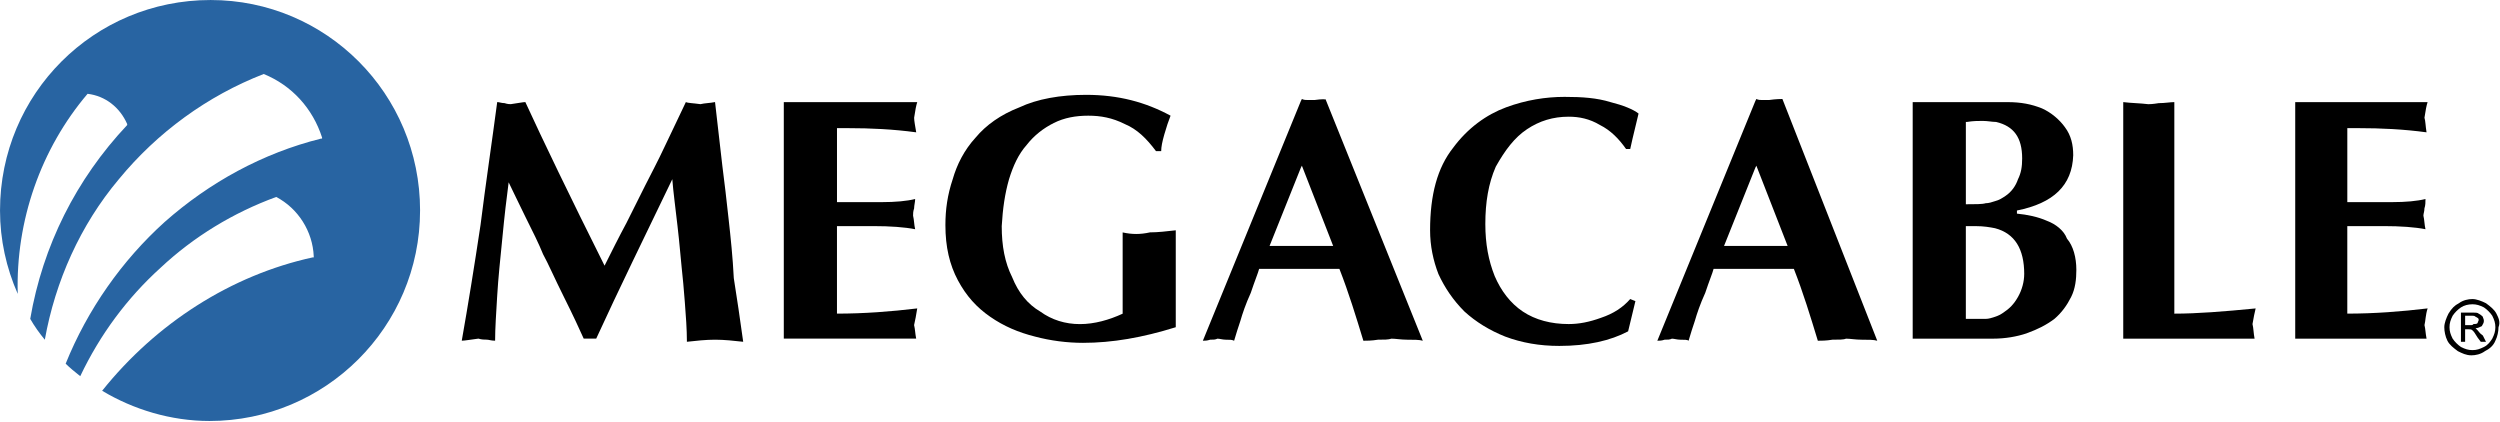<?xml version="1.0" ?>
<svg xmlns="http://www.w3.org/2000/svg" viewBox="0 0 1539 260">
	<style>
		tspan { white-space:pre }
		.s0 { fill: #000000 } 
		.s1 { fill: #2864a2 } 
	</style>
	<g id="Layer">
		<g id="Layer">
			<path id="Layer" fill-rule="evenodd" class="s0" d="m707.76 143.05c5.13 0 10.27-0.64 16.04-1.28v59.66c-20.53 6.41-39.14 9.62-57.11 9.62c-9.63 0-19.89-1.28-29.52-3.85c-10.27-2.57-19.25-6.41-27.59-12.19c-8.34-5.77-14.76-12.83-19.89-22.45c-5.13-9.62-7.7-20.53-7.7-34c0-9.62 1.28-18.6 4.49-28.22c2.57-8.98 7.06-17.96 14.12-25.66c6.42-7.7 15.4-14.11 26.95-18.6c10.91-5.13 25.03-7.7 41.07-7.7c19.89 0 36.57 4.49 51.98 12.83c-1.28 3.21-2.57 7.06-3.85 11.55c-1.28 4.49-1.92 7.7-1.92 10.26h-3.21c-5.77-7.7-11.55-13.47-19.25-16.68c-7.7-3.85-14.76-5.13-22.46-5.13c-7.7 0-14.76 1.28-21.17 4.49c-6.42 3.21-12.19 7.7-16.68 13.47c-5.13 5.77-8.34 12.83-10.91 21.17c-2.57 8.98-3.85 17.96-4.49 28.87c0 12.19 1.92 22.45 6.42 31.43c3.85 9.62 9.63 16.68 17.33 21.17c7.06 5.13 15.4 7.7 24.38 7.7c8.98 0 17.97-2.57 26.31-6.41v-50.03c5.77 1.28 10.91 1.28 16.68 0z"/>
			<path id="Layer" fill-rule="evenodd" class="s0" d="m482.53 62.86h82.13c-0.64 1.92-1.28 5.13-1.92 9.62c0 1.92 0.64 5.13 1.28 8.98c-14.12-1.92-28.23-2.57-41.71-2.57h-7.06v45.54h27.59c8.34 0 15.4-0.64 20.53-1.92c0 1.92-0.64 3.85-0.64 5.77c-0.64 1.92-0.64 3.21-0.64 4.49c0.64 2.57 0.64 5.77 1.28 8.34c-6.42-1.28-15.4-1.92-25.67-1.92h-22.46v53.88c16.68 0 33.37-1.28 49.41-3.21c-0.64 3.85-1.28 7.7-1.93 10.26c0.64 2.57 0.64 5.13 1.28 8.34h-81.49v-145.61v0z"/>
			<path id="Layer" fill-rule="evenodd" class="s0" d="m816.2 61.58l59.67 148.18c-1.93-0.64-5.78-0.64-9.63-0.64c-3.85 0-7.06-0.64-9.63-0.64c-1.93 0.64-4.49 0.64-8.34 0.64c-3.85 0.64-7.06 0.64-8.98 0.64c-4.49-14.75-8.98-29.51-14.76-44.26h-49.41c-0.64 2.57-2.57 7.06-5.13 14.75c-3.21 7.06-5.13 12.83-6.42 17.32c-1.28 3.85-2.57 7.7-3.85 12.19c-1.28-0.64-2.57-0.64-5.13-0.64c-1.93 0-3.85-0.64-5.13-0.64c-1.28 0.64-2.57 0.64-4.49 0.64c-1.93 0.64-3.21 0.64-4.49 0.64l60.32-147.54l0.64-1.28c1.28 0.64 2.57 0.64 3.85 0.64c1.28 0 2.57 0 3.85 0c4.49-0.64 7.7-0.64 7.06 0zm4.49 89.8l-19.25-49.39l-0.64 1.28l-19.25 48.11h39.14z"/>
			<path id="Layer" fill-rule="evenodd" class="s0" d="m451.73 171.27c1.93 12.19 3.85 25.02 5.78 39.13c-5.78-0.64-11.55-1.28-17.33-1.28c-5.78 0-11.55 0.64-17.32 1.28c0-7.7-0.64-16.04-1.28-24.38c-0.64-8.34-1.28-15.4-1.93-21.17c-0.64-5.77-1.28-14.75-2.57-25.66c-1.28-11.55-2.57-20.53-3.21-28.87c-16.68 34.64-32.72 67.35-46.84 98.14h-4.49h-3.21c-2.57-5.77-6.42-14.11-12.19-25.66c-5.78-11.55-9.63-20.53-12.83-26.3c-2.57-6.41-6.42-14.11-10.91-23.09c-4.49-8.98-7.7-16.04-10.27-21.17c-1.28 9.62-2.57 20.53-3.85 34c-1.28 12.83-2.57 25.02-3.21 35.92c-0.64 10.9-1.28 19.89-1.28 27.58c-2.57 0-3.85-0.64-5.13-0.64c-1.28 0-3.21 0-5.13-0.64c-5.13 0.64-8.34 1.28-10.27 1.28c3.85-21.81 7.7-45.54 11.55-71.2c3.21-25.66 7.06-51.32 10.27-75.69c1.28 0 2.57 0.64 4.49 0.64c1.93 0.64 3.21 0.64 3.85 0.64c4.49-0.64 7.7-1.28 8.98-1.28c10.91 23.73 26.95 57.09 48.77 100.71c4.49-8.98 8.98-17.96 13.48-26.3c4.49-8.98 8.34-16.68 11.55-23.09c3.21-6.41 7.7-14.75 12.19-24.38c4.49-9.62 8.98-18.6 12.83-26.94c1.28 0.64 4.49 0.64 8.98 1.28c2.57-0.64 5.78-0.64 8.98-1.28c1.93 16.04 3.21 28.87 4.49 39.13c1.28 9.62 2.57 21.17 3.85 32.71c1.28 11.55 2.57 23.73 3.21 36.56z"/>
			<path id="Layer" fill-rule="evenodd" class="s0" d="m1097.25 60.94l58.39 148.82c-1.93-0.64-5.78-0.64-9.63-0.64c-3.85 0-7.06-0.64-9.63-0.64c-1.28 0.64-4.49 0.64-8.34 0.64c-3.85 0.64-7.06 0.64-8.98 0.64c-4.49-14.75-8.98-29.51-14.76-44.26h-49.41c-0.64 2.57-2.57 7.06-5.13 14.75c-3.21 7.06-5.13 12.83-6.42 17.32c-1.28 3.85-2.57 7.7-3.85 12.19c-0.64-0.64-2.57-0.64-5.13-0.64c-1.92 0-3.85-0.64-5.13-0.64c-1.28 0.64-2.57 0.64-4.49 0.64c-1.92 0.64-3.21 0.64-4.49 0.64l60.32-147.54l0.64-1.28c1.28 0.64 2.57 0.64 3.85 0.64c1.28 0 2.57 0 3.85 0c4.49-0.64 7.7-0.64 8.34-0.64zm3.21 90.45l-19.25-49.39l-0.64 1.28l-19.25 48.11h39.14z"/>
			<path id="Layer" fill-rule="evenodd" class="s0" d="m1388.57 189.87c-0.64 2.57-1.28 5.77-1.93 9.62c0.64 2.57 0.64 5.77 1.28 8.98h-80.85v-145.61c5.13 0.64 10.27 0.64 15.4 1.28c0.64 0 2.57 0 6.42-0.64c3.85 0 7.06-0.64 9.63-0.64v130.22c14.12 0 30.16-1.28 50.05-3.21z"/>
			<path id="Layer" fill-rule="evenodd" class="s0" d="m1272.42 146.9c3.85 4.49 5.78 11.55 5.78 19.24c0 5.77-0.64 11.55-3.21 16.68c-2.57 5.13-5.78 9.62-10.27 13.47c-5.13 3.85-10.27 6.41-17.33 8.98c-5.77 1.92-12.83 3.21-20.53 3.21c-0.64 0-48.13 0-49.41 0v-145.61h58.39c8.34 0 14.76 1.28 21.18 3.85c5.77 2.57 10.91 7.06 14.12 11.55c3.85 5.13 5.13 10.9 5.13 17.32c-0.64 18.6-12.19 29.51-34.65 34v1.92c6.42 0.64 12.83 1.92 18.61 4.49c5.13 1.92 10.27 5.77 12.19 10.9zm-62.24-71.84v50.68c5.78 0 10.27 0 12.19-0.64c1.93 0 3.85-0.64 5.78-1.28c2.57-0.64 4.49-1.92 6.42-3.21c3.85-2.57 6.42-6.41 7.7-10.26c1.93-3.85 2.57-7.7 2.57-12.83c0-12.83-5.13-19.89-16.04-22.45c-2.57 0-5.13-0.64-8.34-0.64c-2.57 0-5.78 0-9.63 0.64h-0.64zm35.93 93.65c0-15.4-5.77-25.02-17.97-28.22c-3.21-0.64-7.06-1.28-11.55-1.28h-6.42v57.09h12.19c1.93 0 3.85-0.64 5.78-1.28c1.93-0.64 3.21-1.28 5.13-2.57c3.85-2.57 6.42-5.13 8.98-9.62c2.57-4.49 3.85-9.62 3.85-14.11z"/>
			<path id="Layer" fill-rule="evenodd" class="s0" d="m1494.44 189.87c-1.28 3.85-1.28 7.7-1.93 10.26c0.64 2.57 0.64 5.13 1.28 8.34h-80.85v-145.61h81.49c-0.64 1.92-1.28 5.13-1.93 9.62c0.64 1.92 0.64 5.13 1.28 8.98c-14.12-1.92-28.23-2.57-41.71-2.57h-7.06v45.54h27.59c8.34 0 15.4-0.64 20.53-1.92c0 1.92 0 3.85-0.64 5.77c0 1.92-0.64 3.21-0.64 4.49c0.64 2.57 0.64 5.77 1.28 8.34c-6.42-1.28-15.4-1.92-25.67-1.92h-22.46v53.88c16.68 0 33.37-1.28 49.41-3.21z"/>
			<path id="Layer" fill-rule="evenodd" class="s0" d="m920.79 102.63c-4.49 10.26-6.42 21.81-6.42 35.28c0 12.19 1.93 22.45 5.77 32.07c3.85 8.98 9.63 16.68 17.32 21.81c7.7 5.13 17.33 7.7 28.23 7.7c6.42 0 12.83-1.28 19.89-3.85c7.7-2.57 13.48-6.41 17.97-11.55l3.21 1.28l-4.49 18.6c-10.91 5.77-25.02 8.98-42.35 8.98c-12.19 0-23.1-1.92-33.37-5.77c-9.63-3.85-17.97-8.98-25.02-15.4c-7.06-7.06-12.19-14.75-16.04-23.09c-3.21-8.34-5.13-17.32-5.13-26.94c0-21.81 4.49-38.49 14.12-50.68c8.98-12.19 20.53-20.53 32.73-25.02c12.19-4.49 24.38-6.41 35.93-6.41c10.91 0 19.89 0.64 28.23 3.21c7.7 1.92 14.12 4.49 17.32 7.06c-1.28 5.77-3.21 12.83-5.13 21.81h-2.57c-4.49-6.41-9.63-11.55-16.04-14.75c-6.42-3.85-12.83-5.13-19.25-5.13c-9.63 0-17.97 2.57-25.67 7.7c-7.7 5.13-13.48 12.83-19.25 23.09z"/>
		</g>
		<path id="Layer" fill-rule="evenodd" class="s0" d="m1538.08 201.42c0 2.57-0.64 5.77-1.93 8.34c-1.28 3.21-3.85 5.13-6.42 6.41c-2.57 1.92-5.77 2.57-8.34 2.57c-3.21 0-5.78-1.28-8.34-2.57c-2.57-1.92-5.13-3.85-6.42-6.41c-1.28-2.57-1.92-5.77-1.92-8.34c0-2.57 1.28-5.77 2.57-8.34c1.93-3.21 3.85-5.13 6.42-6.41c2.57-1.92 5.78-2.57 8.34-2.57c2.57 0 5.78 1.28 8.34 2.57c2.57 1.92 5.13 3.85 6.42 6.41c1.28 2.57 2.57 5.13 1.28 8.34zm-1.93 0c0-2.57-0.64-4.49-1.92-7.06c-1.28-1.92-3.21-3.85-5.13-5.13c-2.57-1.28-4.49-1.92-7.06-1.92c-2.57 0-5.13 0.64-7.06 1.92c-1.93 1.28-3.85 3.21-5.13 5.13c-1.28 2.57-1.93 4.49-1.93 7.06c0 2.57 0.64 4.49 1.93 7.06c1.28 1.92 3.21 3.85 5.13 5.13c2.57 1.28 4.49 1.92 7.06 1.92c2.57 0 4.49-0.64 7.06-1.92c2.57-1.28 3.85-3.21 5.13-5.13c1.28-2.57 1.92-4.49 1.92-7.06zm-7.7 5.13l1.92 3.85h-3.21l-1.93-2.57c-1.28-1.92-1.92-3.21-2.57-3.85c-0.64-0.64-0.64-0.64-0.64-0.64c-0.64-0.64-1.28-0.64-2.57-0.64h-1.92v7.7h-2.57v-17.96h7.7c1.28 0 2.57 0 3.21 0.64c1.28 0.64 1.93 1.28 2.57 1.92c0 0.64 0.64 1.28 0.64 2.57c0 1.28-0.64 1.92-1.28 3.21c-1.28 0.64-2.57 1.28-3.85 1.28c0.64 0.64 0.64 0.64 1.28 1.28c0.64 0.64 1.28 1.92 3.21 3.21zm-5.78-7.06c1.28 0 1.93 0 2.57-0.64c0-0.64 0.64-1.28 0.64-1.92c0-0.64 0-0.64-0.64-1.28c-0.64 0-0.64-0.64-1.28-0.64c-0.64-0.64-1.28-0.64-1.93-0.64h-4.49v5.77h3.85c0.64 0 0.64 0 1.28-0.64z"/>
	</g>
	<g id="Layer">
		<g id="Layer">
			<path id="Layer" class="s1" d="m258.59 129.58c0 71.84-58.39 129.58-129.62 129.58c-23.74 0-46.84-7.06-66.09-18.6c33.37-41.7 79.57-71.2 129.62-82.11h0.64v-0.64c-0.64-15.4-9.63-29.51-23.1-36.56v0v0c-26.31 9.62-50.69 24.38-71.23 43.62c-20.53 18.6-37.22 41.05-49.41 66.71c-3.21-2.57-6.42-5.13-8.98-7.7v0v0c13.48-33.36 34.65-63.5 60.96-87.24c27.59-24.38 60.32-42.34 96.25-51.32h0.64v-0.64c-5.78-17.96-18.61-32.07-35.93-39.13v0v0c-34.65 13.47-65.45 35.92-89.19 64.79c-23.74 28.22-39.14 62.86-45.56 98.79c-3.21-3.85-6.42-8.34-8.98-12.83v0v0v0c7.7-44.9 28.23-85.96 59.68-119.31v0v-0.64c-4.49-10.26-13.47-17.32-24.38-18.6v0v0c-28.88 34-44.28 78.26-42.99 123.16c-7.06-16.04-10.91-33.36-10.91-51.32c0-71.84 57.75-129.58 129.62-129.58c71.22 0 128.97 57.73 128.97 129.58z"/>
		</g>
	</g>
</svg>